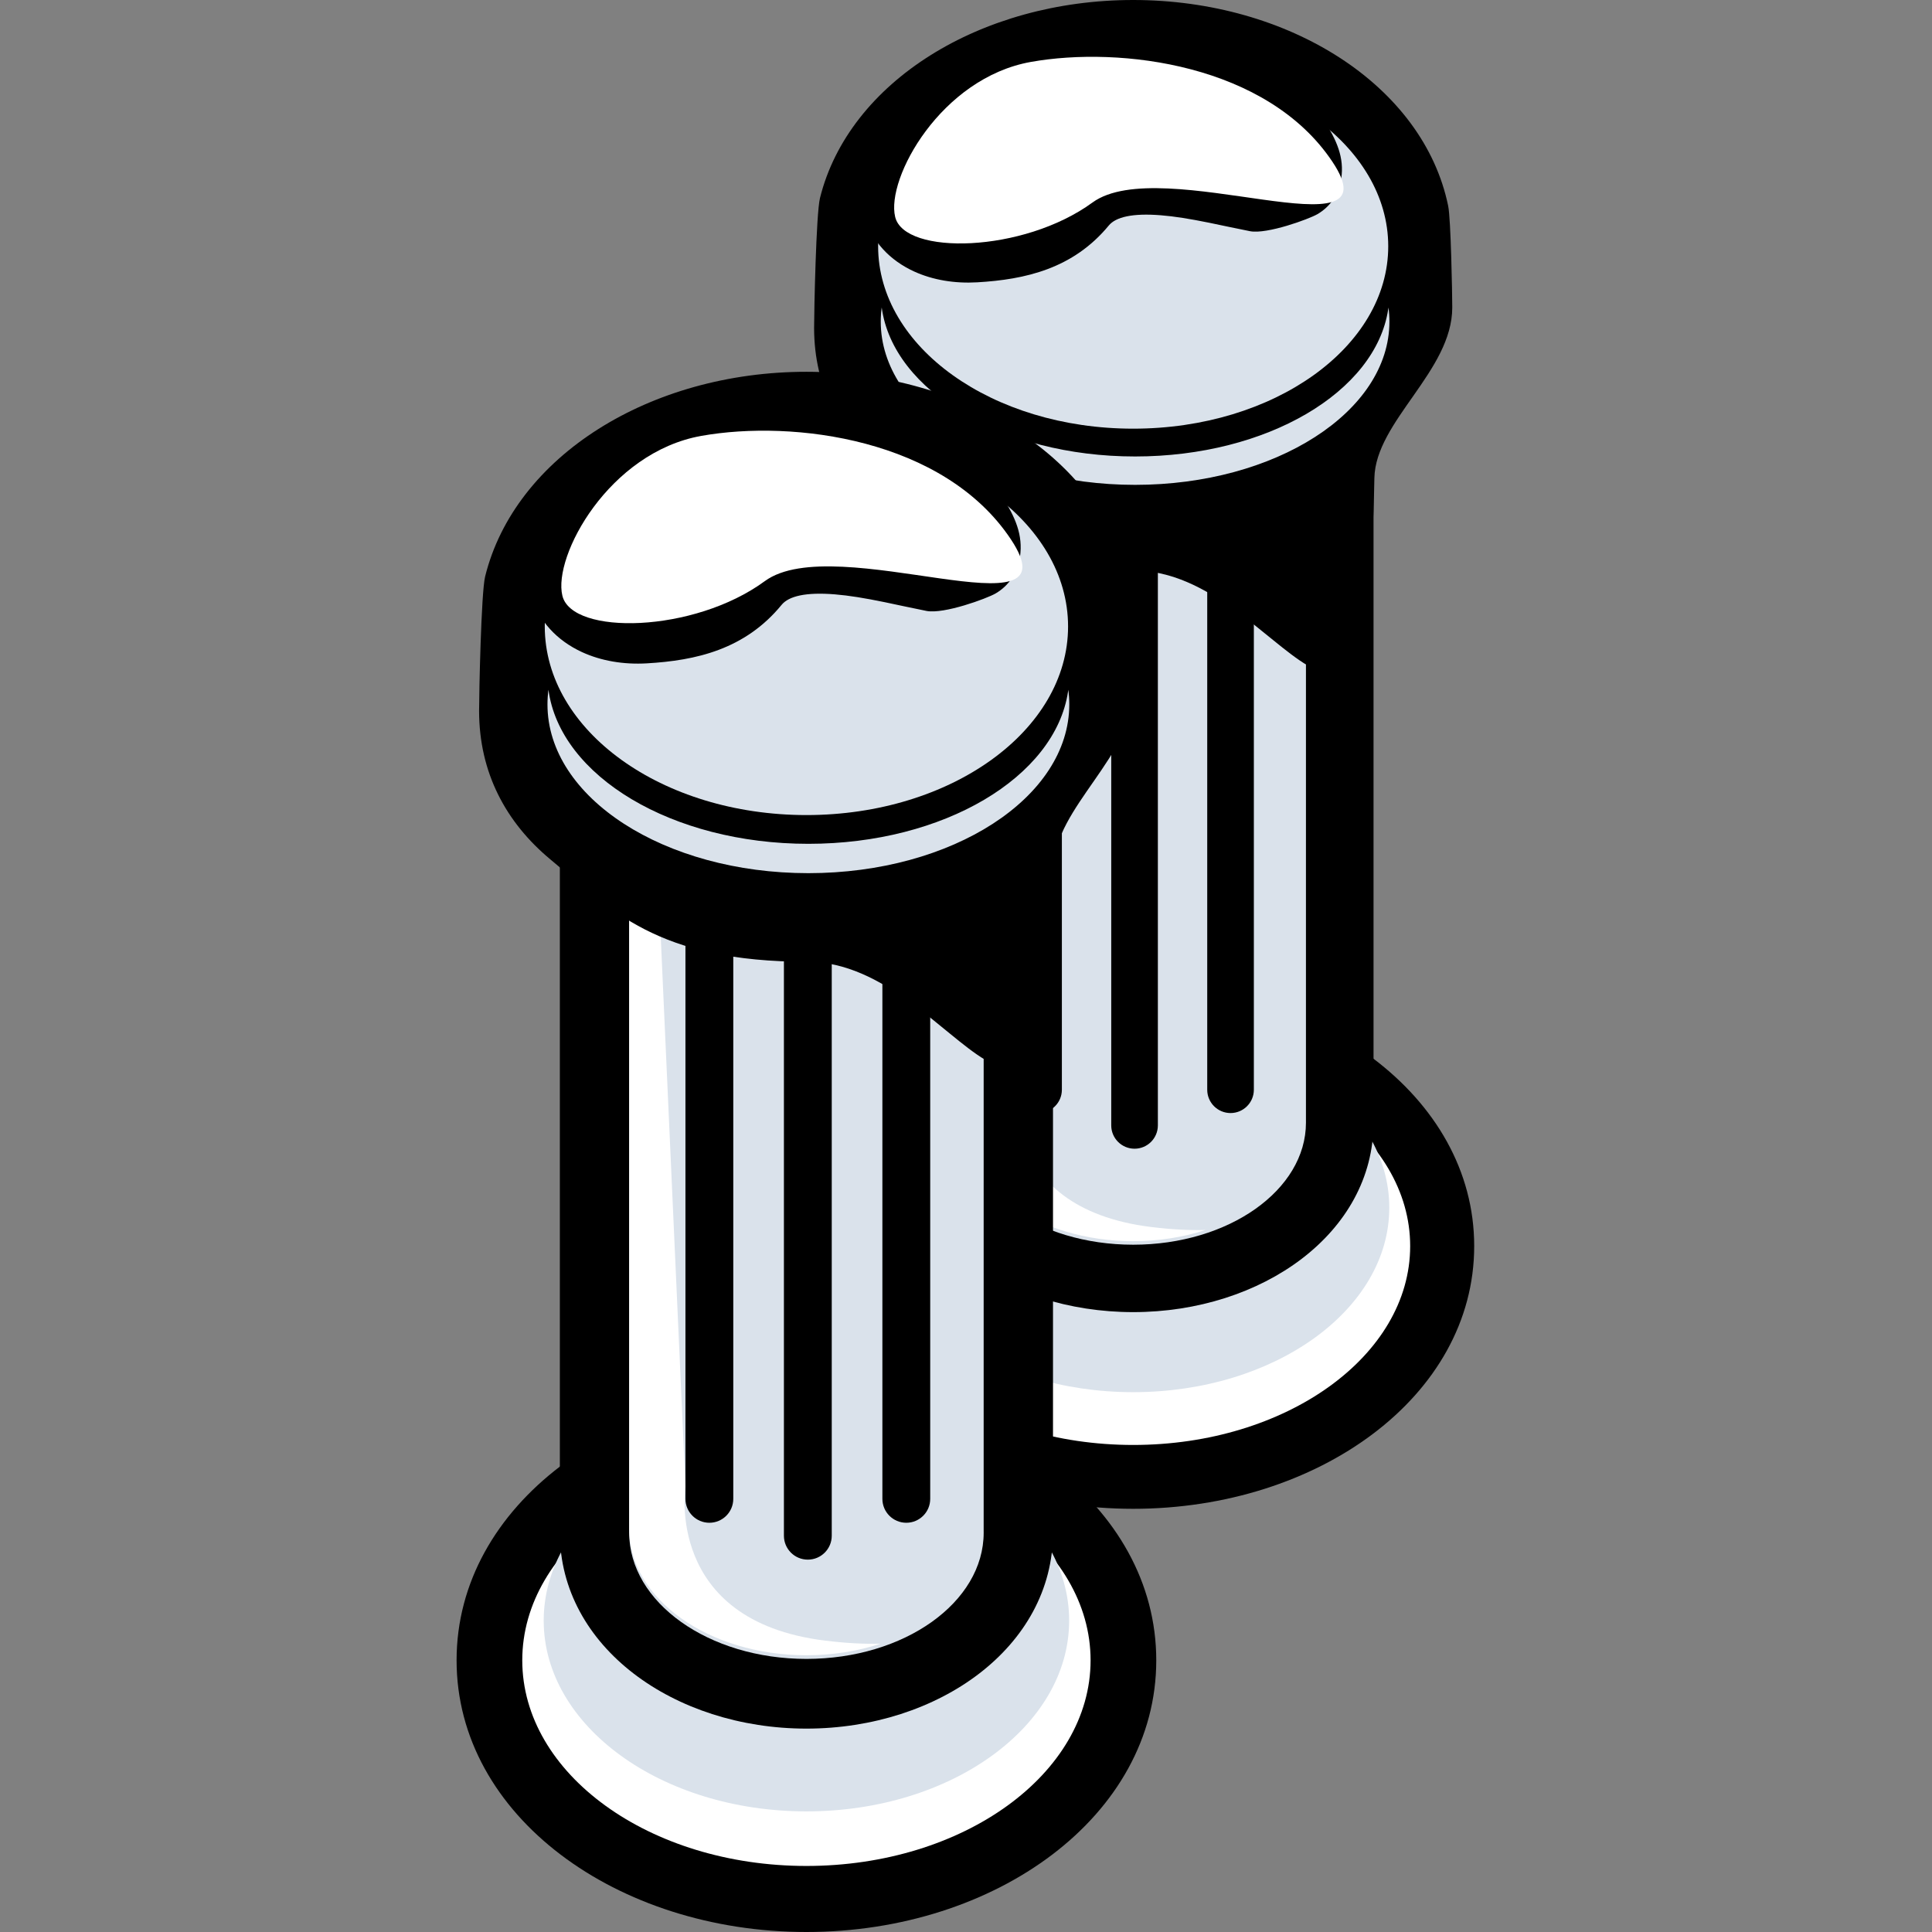 <svg width="256" height="256" viewBox="0 0 256 256" fill="none" xmlns="http://www.w3.org/2000/svg">
    <rect x="0" y="0" width="256" height="256" fill="#808080" stroke="none"/>
    <g clip-path="url(#clip0_1008_6256)">
        <path d="M150.152 199.925C125.684 199.925 104.966 185.051 104.966 165.113C104.966 145.175 125.684 130.3 150.152 130.3C174.621 130.3 195.339 145.175 195.339 165.113C195.339 185.051 174.621 199.925 150.152 199.925Z"
              fill="black"/>
        <path d="M150.152 191.464C170.423 191.464 186.855 179.666 186.855 165.113C186.855 150.56 170.423 138.763 150.152 138.763C129.882 138.763 113.449 150.56 113.449 165.113C113.449 179.666 129.882 191.464 150.152 191.464Z"
              fill="white"/>
        <path fill-rule="evenodd" clip-rule="evenodd"
              d="M150.152 184.47C168.894 184.47 184.087 173.525 184.087 160.024C184.087 146.523 168.894 135.579 150.152 135.579C131.411 135.579 116.217 146.523 116.217 160.024C116.217 173.525 131.411 184.47 150.152 184.47Z"
              fill="#DAE2EB"/>
        <path d="M182.001 148.757C182.001 163.414 167.211 173.863 150.152 173.863C133.093 173.863 118.303 163.414 118.303 148.757C118.303 148.677 118.303 148.596 118.305 148.516L118.303 36.811C118.303 31.878 122.312 27.879 127.258 27.879H173.046C177.992 27.879 182.001 31.878 182.001 36.811V148.576C182.001 148.6 182.001 148.624 182.001 148.648C182.001 148.685 182.001 148.721 182.001 148.757Z"
              fill="black"/>
        <path d="M173.045 148.576L173.046 36.811H127.258L127.26 148.576C127.259 148.636 127.258 148.697 127.258 148.757C127.258 157.69 137.508 164.931 150.152 164.931C162.796 164.931 173.046 157.69 173.046 148.757C173.046 148.697 173.046 148.636 173.045 148.576Z"
              fill="#DAE2EB"/>
        <path d="M129.699 36.341L134.526 142.827C134.525 142.888 131.787 160.025 152.509 162.581C155.227 162.916 157.626 163.039 159.742 162.979C156.825 163.93 153.577 164.461 150.152 164.461C137.508 164.461 127.258 157.22 127.258 148.287C127.258 148.227 127.259 148.166 127.26 148.106L127.258 36.341H129.699Z"
              fill="white"/>
        <path d="M150.152 72.43C168.817 72.43 183.948 61.609 183.948 48.26C183.948 34.911 168.817 24.09 150.152 24.09C131.487 24.09 116.356 34.911 116.356 48.26C116.356 61.609 131.487 72.43 150.152 72.43Z"
              fill="black"/>
        <path d="M150.334 75.604C130.765 75.604 124.908 68.94 117.078 62.482C111.344 57.752 107.873 51.368 107.873 43.444C107.873 41.242 108.141 28.296 108.651 26.243C112.482 10.818 129.978 -0 150.152 -0C170.781 -0 188.608 11.31 191.892 27.291C192.247 29.019 192.432 38.911 192.432 40.741C192.432 49.165 182.252 55.819 182.113 63.358C181.194 113.137 169.903 75.604 150.334 75.604Z"
              fill="black"/>
        <path d="M183.978 40.741C184.062 41.361 184.104 41.988 184.104 42.621C184.104 54.564 169.016 64.246 150.405 64.246C131.793 64.246 116.705 54.564 116.705 42.621C116.705 41.988 116.748 41.361 116.831 40.741C118.316 51.803 132.78 60.485 150.405 60.485C167.9 60.485 182.281 51.931 183.944 40.984L183.978 40.741Z"
              fill="#DAE2EB"/>
        <path d="M150.152 56.801C168.817 56.801 183.948 45.98 183.948 32.632C183.948 19.283 168.817 8.462 150.152 8.462C131.487 8.462 116.356 19.283 116.356 32.632C116.356 45.98 131.487 56.801 150.152 56.801Z"
              fill="#DAE2EB"/>
        <path fill-rule="evenodd" clip-rule="evenodd"
              d="M163.053 66.614C164.759 66.614 166.142 67.997 166.142 69.703V144.396C166.142 146.102 164.759 147.485 163.053 147.485C161.347 147.485 159.964 146.102 159.964 144.396V69.703C159.964 67.997 161.347 66.614 163.053 66.614Z"
              fill="black"/>
        <path fill-rule="evenodd" clip-rule="evenodd"
              d="M150.334 71.339C152.04 71.339 153.423 72.722 153.423 74.428V149.121C153.423 150.827 152.04 152.21 150.334 152.21C148.628 152.21 147.245 150.827 147.245 149.121V74.428C147.245 72.722 148.628 71.339 150.334 71.339Z"
              fill="black"/>
        <path fill-rule="evenodd" clip-rule="evenodd"
              d="M137.615 66.614C139.321 66.614 140.704 67.997 140.704 69.703V144.396C140.704 146.102 139.321 147.485 137.615 147.485C135.909 147.485 134.526 146.102 134.526 144.396V69.703C134.526 67.997 135.909 66.614 137.615 66.614Z"
              fill="black"/>
        <path d="M146.922 29.878C142.176 35.625 135.825 37.038 129.492 37.409C126.505 37.584 123.608 37.107 121.131 35.975C117.946 34.519 115.461 31.985 114.601 28.604C113.45 24.077 115.318 18.373 118.867 13.462C122.699 8.159 128.113 4.334 134.425 3.238C141.323 2.04 148.308 1.833 154.718 3.019C163.4 4.626 170.577 8.716 175.293 15.757C177.168 18.557 178.127 20.923 177.725 23.647C177.417 25.73 176.252 27.403 174.556 28.383C173.426 29.035 167.885 31.062 165.645 30.637C164.575 30.433 160.636 29.599 160.237 29.518C157.619 28.987 155.631 28.669 153.818 28.524C150.059 28.223 147.85 28.754 146.922 29.878Z"
              fill="black"/>
        <path d="M144.757 26.836C153.934 20.139 185.15 34.301 176.544 21.422C167.939 8.542 148.512 6.082 136.599 8.205C124.686 10.328 117.376 23.642 118.615 28.748C119.853 33.854 135.581 33.532 144.757 26.836Z"
              fill="white"/>
        <path d="M106.855 256C81.754 256 60.5 240.619 60.5 220.002C60.5 199.384 81.754 184.003 106.855 184.003C131.957 184.003 153.211 199.384 153.211 220.002C153.211 240.619 131.957 256 106.855 256Z"
              fill="black"/>
        <path d="M106.855 247.249C127.65 247.249 144.508 235.05 144.508 220.001C144.508 204.953 127.65 192.753 106.855 192.753C86.061 192.753 69.203 204.953 69.203 220.001C69.203 235.05 86.061 247.249 106.855 247.249Z"
              fill="white"/>
        <path fill-rule="evenodd" clip-rule="evenodd"
              d="M106.856 240.018C126.082 240.018 141.668 228.701 141.668 214.74C141.668 200.779 126.082 189.462 106.856 189.462C87.629 189.462 72.043 200.779 72.043 214.74C72.043 228.701 87.629 240.018 106.856 240.018Z"
              fill="#DAE2EB"/>
        <path d="M139.528 203.089C139.528 218.245 124.355 229.05 106.855 229.05C89.355 229.05 74.183 218.245 74.183 203.089C74.183 203.006 74.183 202.923 74.184 202.84L74.183 87.33C74.183 82.229 78.296 78.094 83.369 78.094H130.342C135.415 78.094 139.528 82.229 139.528 87.33V202.901C139.528 202.926 139.528 202.951 139.528 202.976C139.528 203.014 139.528 203.052 139.528 203.089Z"
              fill="black"/>
        <path d="M130.34 202.901L130.342 87.33H83.37L83.371 202.901C83.37 202.964 83.37 203.026 83.37 203.089C83.37 212.326 93.885 219.814 106.856 219.814C119.827 219.814 130.342 212.326 130.342 203.089C130.342 203.026 130.341 202.964 130.34 202.901Z"
              fill="#DAE2EB"/>
        <path d="M85.874 86.844L90.826 196.957C90.825 197.02 88.016 214.74 109.273 217.383C112.06 217.73 114.52 217.857 116.691 217.795C113.699 218.779 110.367 219.328 106.856 219.328C93.885 219.328 83.37 211.84 83.37 202.603C83.37 202.54 83.37 202.478 83.371 202.415L83.37 86.844H85.874Z"
              fill="white"/>
        <path d="M106.855 124.161C126.003 124.161 141.525 112.972 141.525 99.168C141.525 85.365 126.003 74.175 106.855 74.175C87.708 74.175 72.185 85.365 72.185 99.168C72.185 112.972 87.708 124.161 106.855 124.161Z"
              fill="black"/>
        <path d="M107.042 127.443C86.966 127.443 80.958 120.553 72.926 113.875C67.043 108.983 63.482 102.382 63.482 94.188C63.482 91.912 63.757 78.524 64.28 76.401C68.211 60.451 86.159 49.264 106.855 49.264C128.017 49.264 146.306 60.96 149.674 77.485C150.039 79.272 150.228 89.501 150.228 91.393C150.228 100.104 139.785 106.985 139.642 114.781C138.699 166.256 127.117 127.443 107.042 127.443Z"
              fill="black"/>
        <path d="M141.556 91.393C141.642 92.034 141.685 92.683 141.685 93.338C141.685 105.688 126.207 115.699 107.114 115.699C88.021 115.699 72.543 105.688 72.543 93.338C72.543 92.683 72.587 92.034 72.672 91.393C74.196 102.833 89.034 111.81 107.114 111.81C125.062 111.81 139.815 102.964 141.521 91.645L141.556 91.393Z"
              fill="#DAE2EB"/>
        <path d="M106.855 108.001C126.003 108.001 141.525 96.811 141.525 83.008C141.525 69.204 126.003 58.015 106.855 58.015C87.708 58.015 72.185 69.204 72.185 83.008C72.185 96.811 87.708 108.001 106.855 108.001Z"
              fill="#DAE2EB"/>
        <path fill-rule="evenodd" clip-rule="evenodd"
              d="M120.09 118.148C121.84 118.148 123.258 119.567 123.258 121.317V198.605C123.258 200.355 121.84 201.774 120.09 201.774C118.34 201.774 116.921 200.355 116.921 198.605V121.317C116.921 119.567 118.34 118.148 120.09 118.148Z"
              fill="black"/>
        <path fill-rule="evenodd" clip-rule="evenodd"
              d="M107.042 123.034C108.792 123.034 110.211 124.453 110.211 126.203V203.491C110.211 205.241 108.792 206.66 107.042 206.66C105.292 206.66 103.873 205.241 103.873 203.491V126.203C103.873 124.453 105.292 123.034 107.042 123.034Z"
              fill="black"/>
        <path fill-rule="evenodd" clip-rule="evenodd"
              d="M93.994 118.148C95.744 118.148 97.163 119.567 97.163 121.317V198.605C97.163 200.355 95.744 201.774 93.994 201.774C92.244 201.774 90.825 200.355 90.825 198.605V121.317C90.825 119.567 92.244 118.148 93.994 118.148Z"
              fill="black"/>
        <path d="M103.566 80.146C98.709 86.073 92.195 87.523 85.699 87.898C82.635 88.075 79.661 87.578 77.117 86.406C73.846 84.898 71.29 82.279 70.401 78.787C69.211 74.112 71.115 68.224 74.746 63.158C78.667 57.688 84.213 53.746 90.687 52.623C97.762 51.395 104.929 51.191 111.508 52.424C120.42 54.095 127.792 58.328 132.645 65.604C134.575 68.497 135.564 70.942 135.157 73.753C134.846 75.904 133.654 77.629 131.916 78.639C130.759 79.311 125.078 81.396 122.778 80.954C121.68 80.743 117.636 79.876 117.227 79.792C114.539 79.24 112.499 78.909 110.638 78.756C106.781 78.441 104.516 78.986 103.566 80.146Z"
              fill="black"/>
        <path d="M101.339 77.003C110.741 70.102 142.8 84.766 133.943 71.457C125.086 58.148 105.148 55.582 92.93 57.757C80.711 59.933 73.238 73.669 74.519 78.942C75.801 84.215 91.938 83.904 101.339 77.003Z"
              fill="white"/>
    </g>
    <defs>
        <clipPath id="clip0_1008_6256">
            <rect width="256" height="256" fill="white"/>
        </clipPath>
    </defs>
</svg>
